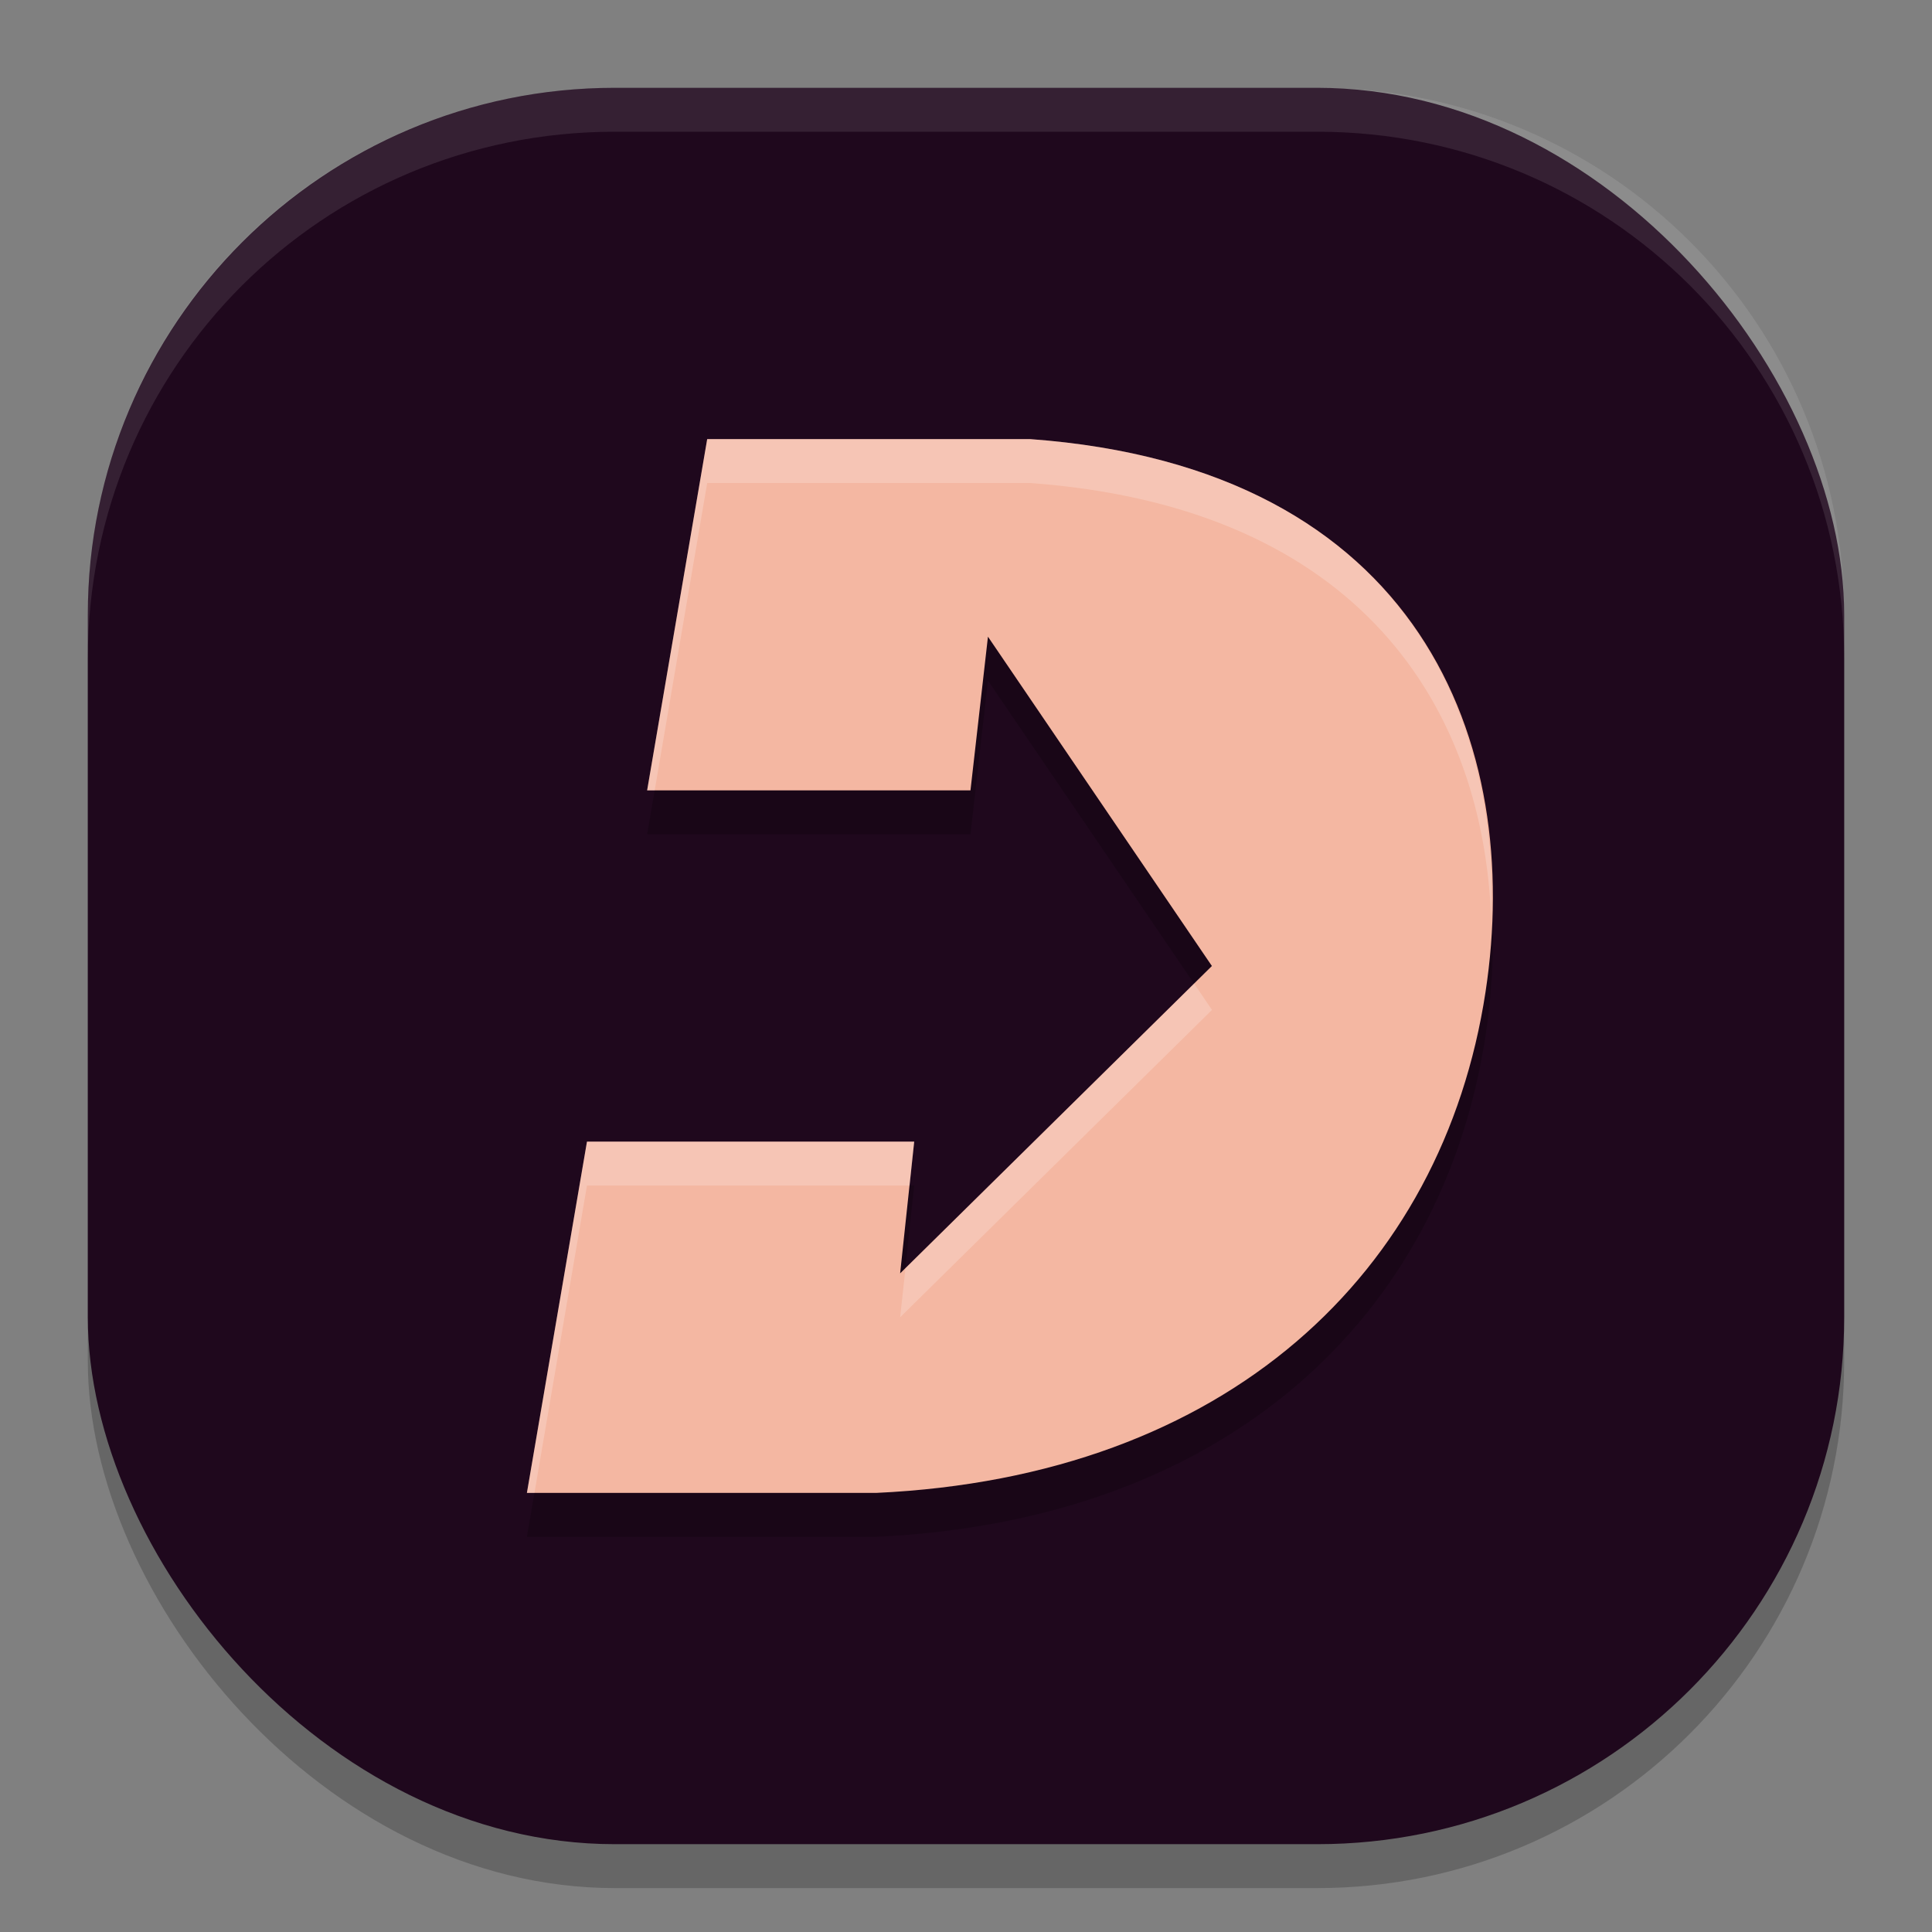 <svg xmlns="http://www.w3.org/2000/svg" width="22" height="22" version="1">
 <rect width="100%" height="100%" fill="#808080" stroke="none"/>
 <rect style="opacity:0.2" width="20" height="20" x="1" y="1.5" rx="6" ry="6"/>
 <rect style="fill:#1f081d" width="20" height="20" x="1" y="1" rx="6" ry="6"/>
 <path style="opacity:0.1;fill:#ffffff" d="M 7,1 C 3.676,1 1,3.676 1,7 v 0.5 c 0,-3.324 2.676,-6 6,-6 h 8 c 3.324,0 6,2.676 6,6 V 7 C 21,3.676 18.324,1 15,1 Z"/>
 <path style="opacity:0.2" d="m 8.053,5.5 -0.684,4 H 11.051 L 11.25,7.75 13.8,11.5 10.25,15 10.41,13.5 H 6.684 L 6,17.5 h 3.977 c 3.994,-0.184 6.451,-2.505 6.939,-5.705 C 17.347,8.974 16.188,5.825 11.729,5.5 Z"/>
 <path style="fill:#f4b7a2" d="M 8.053,5 7.369,9 H 11.051 L 11.25,7.25 13.8,11 10.25,14.5 10.41,13 H 6.684 L 6,17 h 3.977 c 3.994,-0.184 6.451,-2.505 6.939,-5.705 C 17.347,8.474 16.188,5.325 11.729,5 Z"/>
 <path style="opacity:0.2;fill:#ffffff" d="M 8.053,5 7.369,9 h 0.086 L 8.053,5.5 h 3.676 c 3.773,0.275 5.168,2.574 5.252,4.982 C 17.082,7.899 15.763,5.294 11.729,5 Z M 13.598,11.201 10.311,14.441 10.25,15 13.801,11.5 Z M 6.684,13 6,17 h 0.086 l 0.598,-3.5 h 3.674 l 0.053,-0.5 z"/>
</svg>
